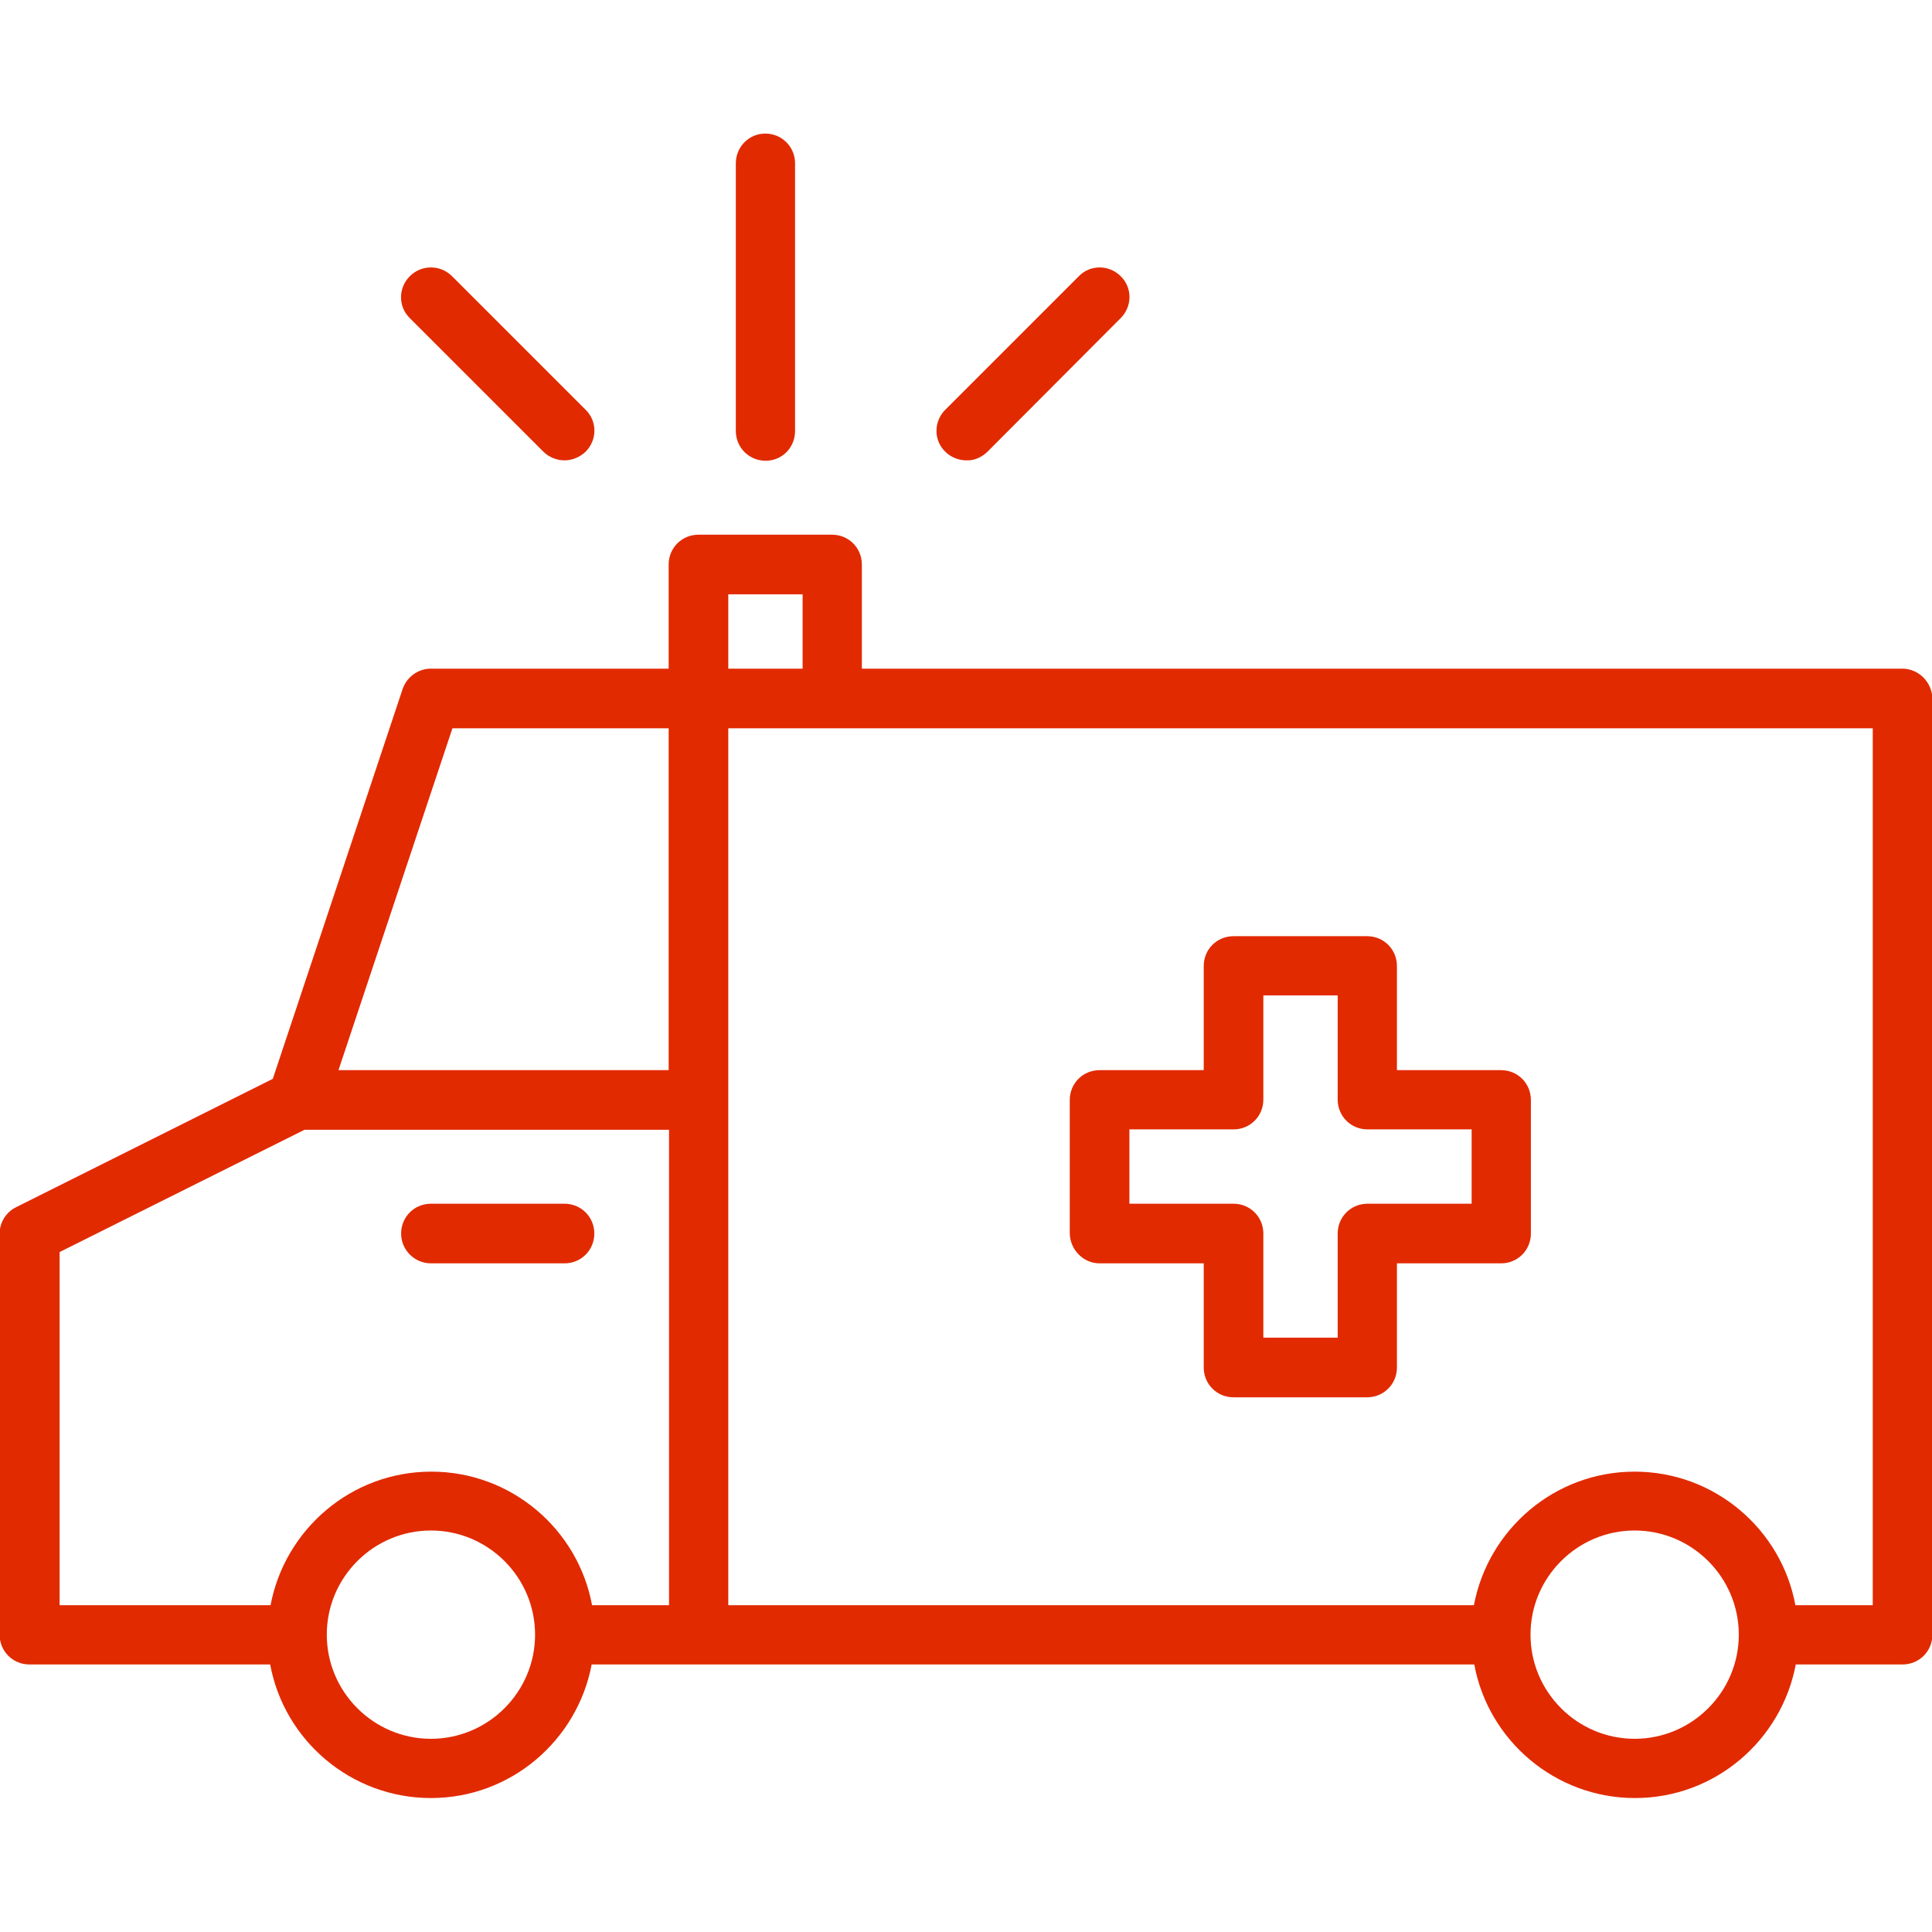 <?xml version="1.0" encoding="UTF-8"?>
<svg version="1.1" fill="#e12a00" xmlns="http://www.w3.org/2000/svg" x="0px" y="0px"
  viewBox="0 0 512 512" enable-background="new 0 0 512 512" xml:space="preserve">
  <g>
    <path d="M504.1,177.2H228.4v-27.6c0-4.4-3.5-7.9-7.9-7.9h-35.4c-4.4,0-7.9,3.5-7.9,7.9v27.6h-63c-3.4,0-6.4,2.2-7.5,5.4L72.3,285.9
      l-68,34c-2.7,1.3-4.4,4.1-4.4,7v106.3c0,4.4,3.5,7.9,7.9,7.9h63.8c3.7,20.1,21.4,35.4,42.6,35.4s38.8-15.3,42.6-35.4h28.3h205.6
      c3.7,20.1,21.4,35.4,42.6,35.4s38.8-15.3,42.6-35.4h28.3c4.4,0,7.9-3.5,7.9-7.9V185.1C512,180.8,508.5,177.2,504.1,177.2z
       M193,157.5h19.7v19.7H193V157.5z M119.9,193h57.3v90.6H89.7L119.9,193z M15.8,331.8l64.9-32.4h96.6v126h-20.4
      c-3.7-20.1-21.4-35.4-42.6-35.4s-38.8,15.3-42.6,35.4H15.8V331.8z M114.2,460.8c-15.2,0-27.6-12.4-27.6-27.6s12.4-27.6,27.6-27.6
      s27.6,12.4,27.6,27.6S129.4,460.8,114.2,460.8z M433.2,460.8c-15.2,0-27.6-12.4-27.6-27.6s12.4-27.6,27.6-27.6s27.6,12.4,27.6,27.6
      S448.4,460.8,433.2,460.8z M496.2,425.4h-20.4c-3.7-20.1-21.4-35.4-42.6-35.4s-38.8,15.3-42.6,35.4H193V291.4V193h27.6h275.7V425.4
      z"/>
    <path d="M291.4,334.8H319v27.6c0,4.4,3.5,7.9,7.9,7.9h35.4c4.4,0,7.9-3.5,7.9-7.9v-27.6h27.6c4.4,0,7.9-3.5,7.9-7.9v-35.4
      c0-4.4-3.5-7.9-7.9-7.9h-27.6V256c0-4.4-3.5-7.9-7.9-7.9h-35.4c-4.4,0-7.9,3.5-7.9,7.9v27.6h-27.6c-4.4,0-7.9,3.5-7.9,7.9v35.4
      C283.6,331.2,287.1,334.8,291.4,334.8z M299.3,299.3h27.6c4.4,0,7.9-3.5,7.9-7.9v-27.6h19.7v27.6c0,4.4,3.5,7.9,7.9,7.9h27.6V319
      h-27.6c-4.4,0-7.9,3.5-7.9,7.9v27.6h-19.7v-27.6c0-4.4-3.5-7.9-7.9-7.9h-27.6V299.3z"/>
    <path d="M114.2,334.8h35.4c4.4,0,7.9-3.5,7.9-7.9s-3.5-7.9-7.9-7.9h-35.4c-4.4,0-7.9,3.5-7.9,7.9S109.9,334.8,114.2,334.8z"/>
    <path d="M261.6,119.8L297,84.3c3.1-3.1,3.1-8.1,0-11.1c-3.1-3.1-8.1-3.1-11.1,0l-35.4,35.4c-3.1,3.1-3.1,8.1,0,11.1
      c1.5,1.5,3.6,2.3,5.6,2.3C258,122.1,260,121.3,261.6,119.8z"/>
    <path d="M108.6,73.2c-3.1,3.1-3.1,8.1,0,11.1l35.4,35.4c1.5,1.5,3.6,2.3,5.6,2.3c2,0,4-0.8,5.6-2.3c3.1-3.1,3.1-8.1,0-11.1
      l-35.4-35.4C116.7,70.1,111.7,70.1,108.6,73.2z"/>
    <path d="M210.7,114.2V43.3c0-4.4-3.5-7.9-7.9-7.9S195,39,195,43.3v70.9c0,4.4,3.5,7.9,7.9,7.9S210.7,118.6,210.7,114.2z"/>
  </g>
</svg>
